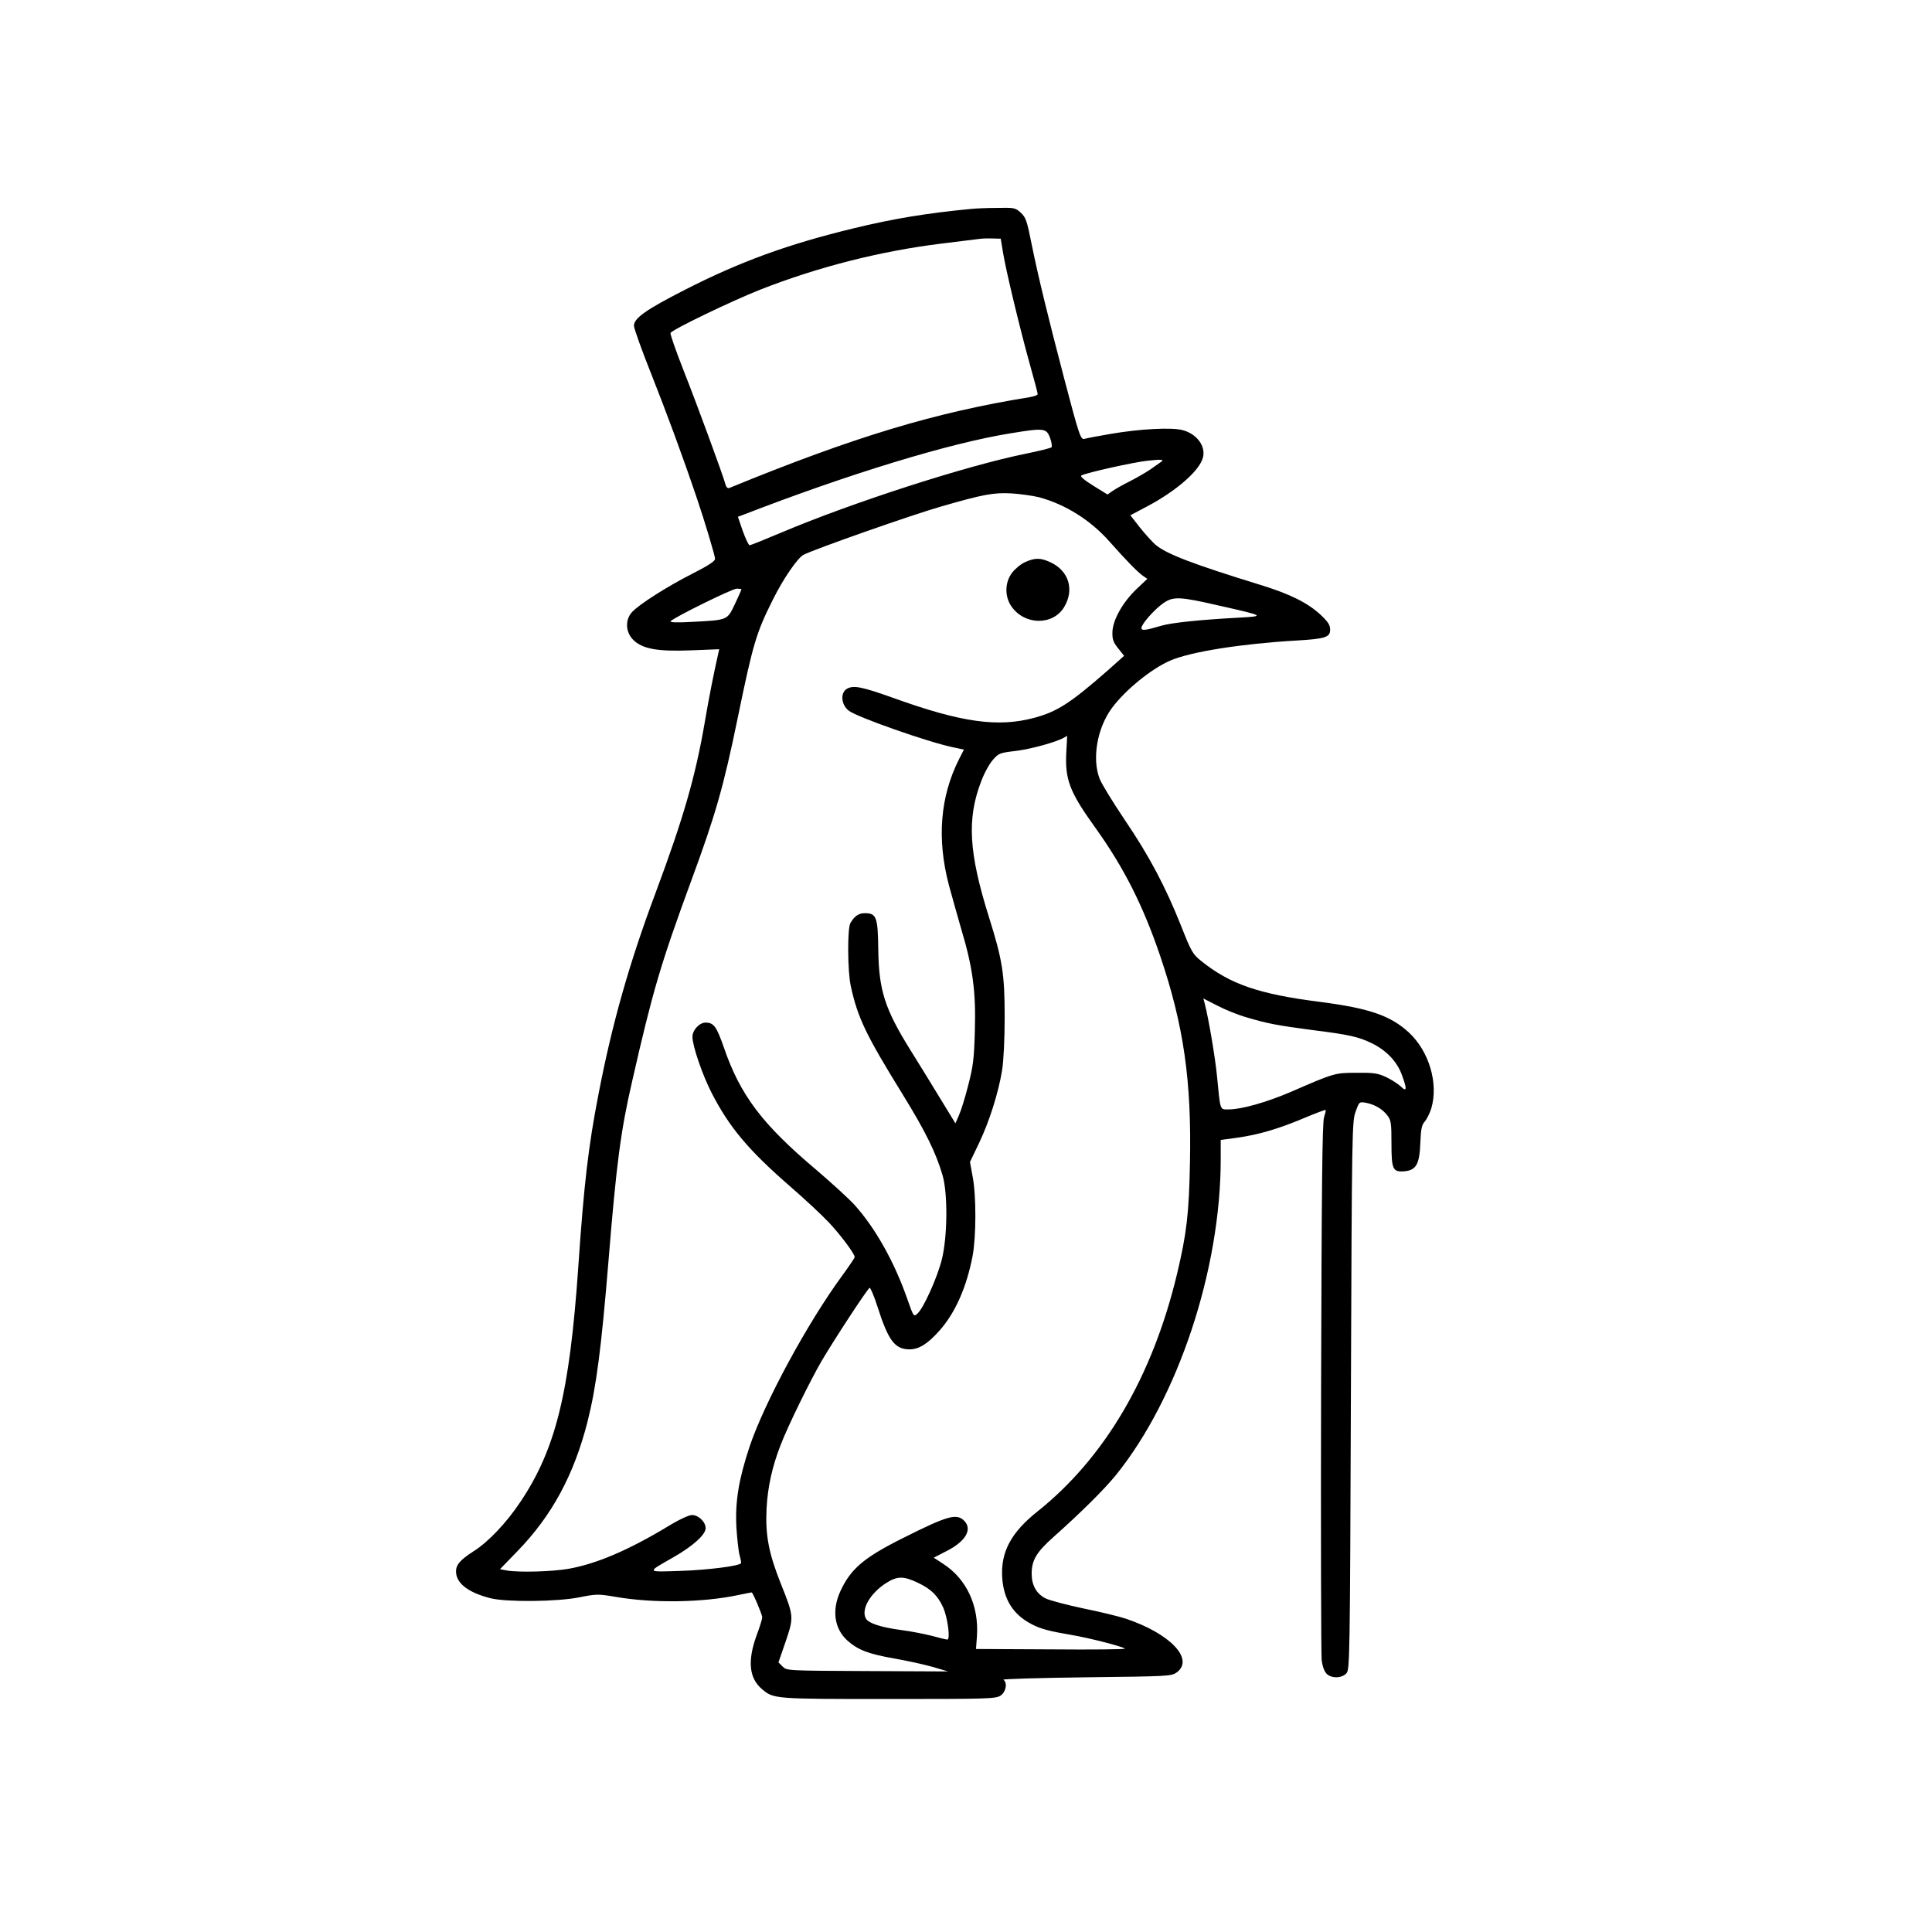 <?xml version="1.0" standalone="no"?>
<!DOCTYPE svg PUBLIC "-//W3C//DTD SVG 20010904//EN"
 "http://www.w3.org/TR/2001/REC-SVG-20010904/DTD/svg10.dtd">
<svg version="1.0" xmlns="http://www.w3.org/2000/svg"
 width="1024pt" height="1024pt" viewBox="0 0 1024 1024"
 preserveAspectRatio="xMidYMid meet">

<g transform="translate(0,1024) scale(0.1,-0.1)"
fill="#000000" stroke="none">
<path d="M5150 9133 c-232 -22 -417 -52 -625 -103 -348 -84 -601 -176 -897
-327 -203 -104 -268 -149 -268 -190 0 -13 42 -131 94 -261 78 -197 163 -426
241 -657 37 -108 95 -301 95 -317 0 -12 -36 -36 -121 -79 -134 -68 -281 -162
-319 -203 -37 -40 -35 -104 4 -145 48 -50 128 -65 307 -58 l151 6 -5 -22 c-24
-106 -50 -237 -72 -367 -49 -285 -113 -507 -258 -896 -142 -379 -233 -700
-305 -1074 -53 -272 -77 -474 -107 -915 -46 -667 -119 -966 -308 -1247 -72
-108 -169 -211 -247 -260 -71 -46 -93 -71 -93 -107 0 -62 64 -112 183 -142 84
-21 351 -19 471 5 91 18 100 18 194 2 197 -34 460 -30 648 10 38 8 70 14 71
14 6 0 56 -118 56 -132 0 -8 -13 -51 -30 -96 -49 -135 -40 -227 29 -285 62
-52 64 -52 671 -52 525 0 568 1 593 18 29 19 38 69 15 84 -7 4 190 10 439 13
439 5 452 6 480 26 94 70 -34 205 -268 284 -35 12 -138 37 -227 55 -90 19
-180 43 -200 53 -49 25 -74 70 -74 131 0 71 25 114 115 194 147 131 268 251
330 327 330 407 557 1090 557 1676 l0 102 88 12 c115 16 224 49 356 105 60 25
110 44 112 42 2 -2 -2 -19 -8 -38 -10 -26 -13 -372 -16 -1429 -2 -767 0 -1419
3 -1448 4 -33 14 -61 26 -73 26 -26 80 -25 105 2 18 20 19 63 24 1473 5 1404
6 1453 25 1504 19 53 19 53 55 47 46 -9 88 -33 114 -68 19 -25 21 -42 21 -146
0 -139 7 -154 68 -149 63 5 81 38 85 151 3 75 8 96 24 113 10 12 26 43 34 69
39 132 -11 302 -118 402 -99 91 -211 129 -473 163 -322 41 -475 93 -629 217
-44 35 -52 49 -105 183 -83 209 -169 372 -300 565 -63 94 -123 191 -133 218
-41 106 -13 268 65 374 72 97 210 209 310 252 109 47 377 89 667 106 154 9
180 17 180 58 0 24 -11 41 -50 78 -68 63 -160 110 -320 159 -360 111 -499 164
-557 214 -17 15 -54 56 -82 91 l-50 64 89 47 c155 82 279 190 296 260 15 60
-33 124 -107 144 -58 16 -227 7 -384 -20 -66 -11 -127 -23 -137 -26 -20 -6
-28 16 -108 321 -86 328 -137 538 -171 705 -26 131 -32 148 -59 173 -29 26
-34 27 -128 25 -53 0 -113 -3 -132 -5z m167 -236 c16 -97 91 -408 143 -594 22
-78 40 -146 40 -152 0 -5 -19 -12 -42 -16 -502 -81 -928 -209 -1594 -482 -6
-2 -14 4 -17 14 -17 61 -156 438 -221 602 -42 107 -75 200 -72 206 6 17 324
170 476 230 308 121 637 204 960 244 91 11 179 22 195 24 17 3 50 4 74 3 l45
-1 13 -78z m250 -982 c7 -21 10 -42 6 -46 -5 -4 -64 -19 -133 -33 -317 -64
-922 -259 -1302 -420 -85 -36 -160 -66 -165 -66 -5 0 -21 34 -36 75 l-26 76
27 10 c563 218 1100 382 1422 433 177 29 187 27 207 -29z m587 -123 c-5 -4
-30 -21 -54 -38 -25 -17 -74 -46 -110 -64 -36 -18 -77 -41 -93 -52 l-27 -19
-76 47 c-51 32 -71 50 -62 54 27 15 276 70 349 78 75 8 92 7 73 -6z m-649
-187 c140 -37 276 -122 377 -237 84 -95 148 -161 176 -180 l23 -16 -56 -53
c-74 -70 -128 -166 -129 -230 -1 -38 5 -54 31 -86 l31 -39 -84 -75 c-201 -176
-270 -221 -394 -254 -191 -51 -385 -24 -743 105 -168 60 -212 69 -247 50 -37
-20 -33 -85 9 -117 44 -34 419 -166 553 -194 l57 -12 -26 -51 c-100 -198 -118
-422 -54 -666 17 -63 47 -169 66 -235 61 -203 78 -331 72 -535 -4 -152 -9
-191 -35 -291 -16 -64 -38 -135 -49 -159 l-19 -44 -85 139 c-47 77 -116 190
-154 250 -136 219 -167 317 -170 533 -2 172 -10 192 -71 192 -33 0 -55 -15
-77 -53 -16 -29 -15 -253 2 -332 37 -170 80 -259 275 -575 121 -196 177 -310
212 -430 28 -98 26 -323 -4 -445 -24 -96 -97 -259 -130 -288 -19 -17 -20 -16
-52 75 -69 199 -171 380 -281 502 -29 32 -121 116 -203 186 -287 242 -403 396
-490 650 -39 111 -53 130 -97 130 -32 0 -69 -40 -69 -75 0 -48 53 -203 102
-298 94 -183 196 -304 418 -497 74 -64 165 -149 202 -188 63 -67 138 -167 138
-185 0 -4 -29 -47 -64 -95 -186 -253 -416 -678 -494 -912 -57 -173 -76 -288
-69 -425 4 -60 11 -127 17 -148 6 -22 10 -41 7 -43 -15 -15 -176 -35 -317 -40
-187 -6 -185 -10 -43 71 104 59 173 121 173 155 0 34 -38 70 -72 70 -17 0 -67
-23 -126 -59 -212 -128 -382 -200 -529 -226 -87 -15 -258 -20 -326 -9 l-37 7
94 97 c182 188 298 403 370 685 47 187 73 389 111 851 42 516 65 691 125 951
109 479 150 619 314 1066 128 347 171 497 246 862 82 398 99 453 188 630 53
107 129 217 160 234 54 29 577 213 732 257 221 64 277 74 370 69 47 -3 112
-12 145 -20z m-1575 -489 c0 -2 -16 -37 -35 -78 -41 -86 -37 -84 -225 -94 -86
-5 -122 -3 -115 4 22 22 326 172 350 172 14 0 25 -2 25 -4z m2532 -86 c244
-55 246 -56 98 -64 -200 -11 -347 -26 -403 -42 -88 -26 -107 -28 -107 -12 0
20 66 95 113 129 54 39 87 38 299 -11z m-810 -771 c-9 -149 16 -215 152 -404
154 -215 254 -414 345 -681 125 -369 167 -661 158 -1097 -5 -271 -18 -377 -68
-587 -130 -545 -383 -976 -740 -1261 -141 -112 -196 -216 -187 -352 8 -116 59
-196 157 -246 45 -24 94 -37 207 -56 100 -17 275 -62 286 -73 4 -4 -172 -6
-391 -4 l-398 2 5 68 c11 161 -55 304 -180 384 l-49 32 64 33 c105 52 143 117
97 163 -40 40 -87 27 -324 -92 -208 -104 -277 -163 -332 -282 -46 -101 -32
-198 37 -261 56 -50 111 -71 247 -95 64 -11 155 -31 202 -44 l85 -25 -427 2
c-427 2 -428 2 -450 24 l-22 22 38 110 c44 130 44 134 -25 306 -65 163 -83
259 -76 400 6 114 30 222 74 335 40 104 156 340 218 447 64 109 241 380 254
387 4 3 23 -41 41 -97 58 -182 92 -228 170 -229 50 0 96 28 159 99 84 94 144
230 176 396 19 102 20 321 0 422 l-14 76 49 102 c54 114 101 262 121 382 8 48
14 162 14 285 0 228 -12 302 -82 525 -109 346 -119 526 -42 725 16 43 44 93
62 113 30 35 37 37 122 47 81 10 214 47 254 70 9 5 16 10 17 10 0 0 -1 -36 -4
-81z m958 -1412 c108 -32 159 -42 350 -67 191 -24 240 -35 310 -69 75 -36 133
-95 159 -165 30 -80 28 -97 -6 -63 -16 14 -50 36 -78 49 -43 20 -66 23 -155
22 -115 0 -118 -1 -350 -102 -126 -54 -260 -92 -326 -92 -50 0 -45 -13 -64
180 -10 99 -43 296 -65 382 l-7 26 74 -38 c40 -21 111 -50 158 -63z m-1745
-2996 c70 -33 106 -69 134 -131 24 -54 39 -170 22 -170 -6 0 -43 9 -83 20 -40
10 -111 24 -158 30 -108 14 -177 36 -191 62 -26 49 24 135 110 189 57 36 91
36 166 0z"/>
<path d="M5434 7261 c-23 -10 -54 -36 -70 -57 -38 -50 -40 -124 -4 -177 69
-101 220 -104 280 -5 56 93 25 194 -75 239 -51 23 -79 23 -131 0z"/>
</g>
</svg>
